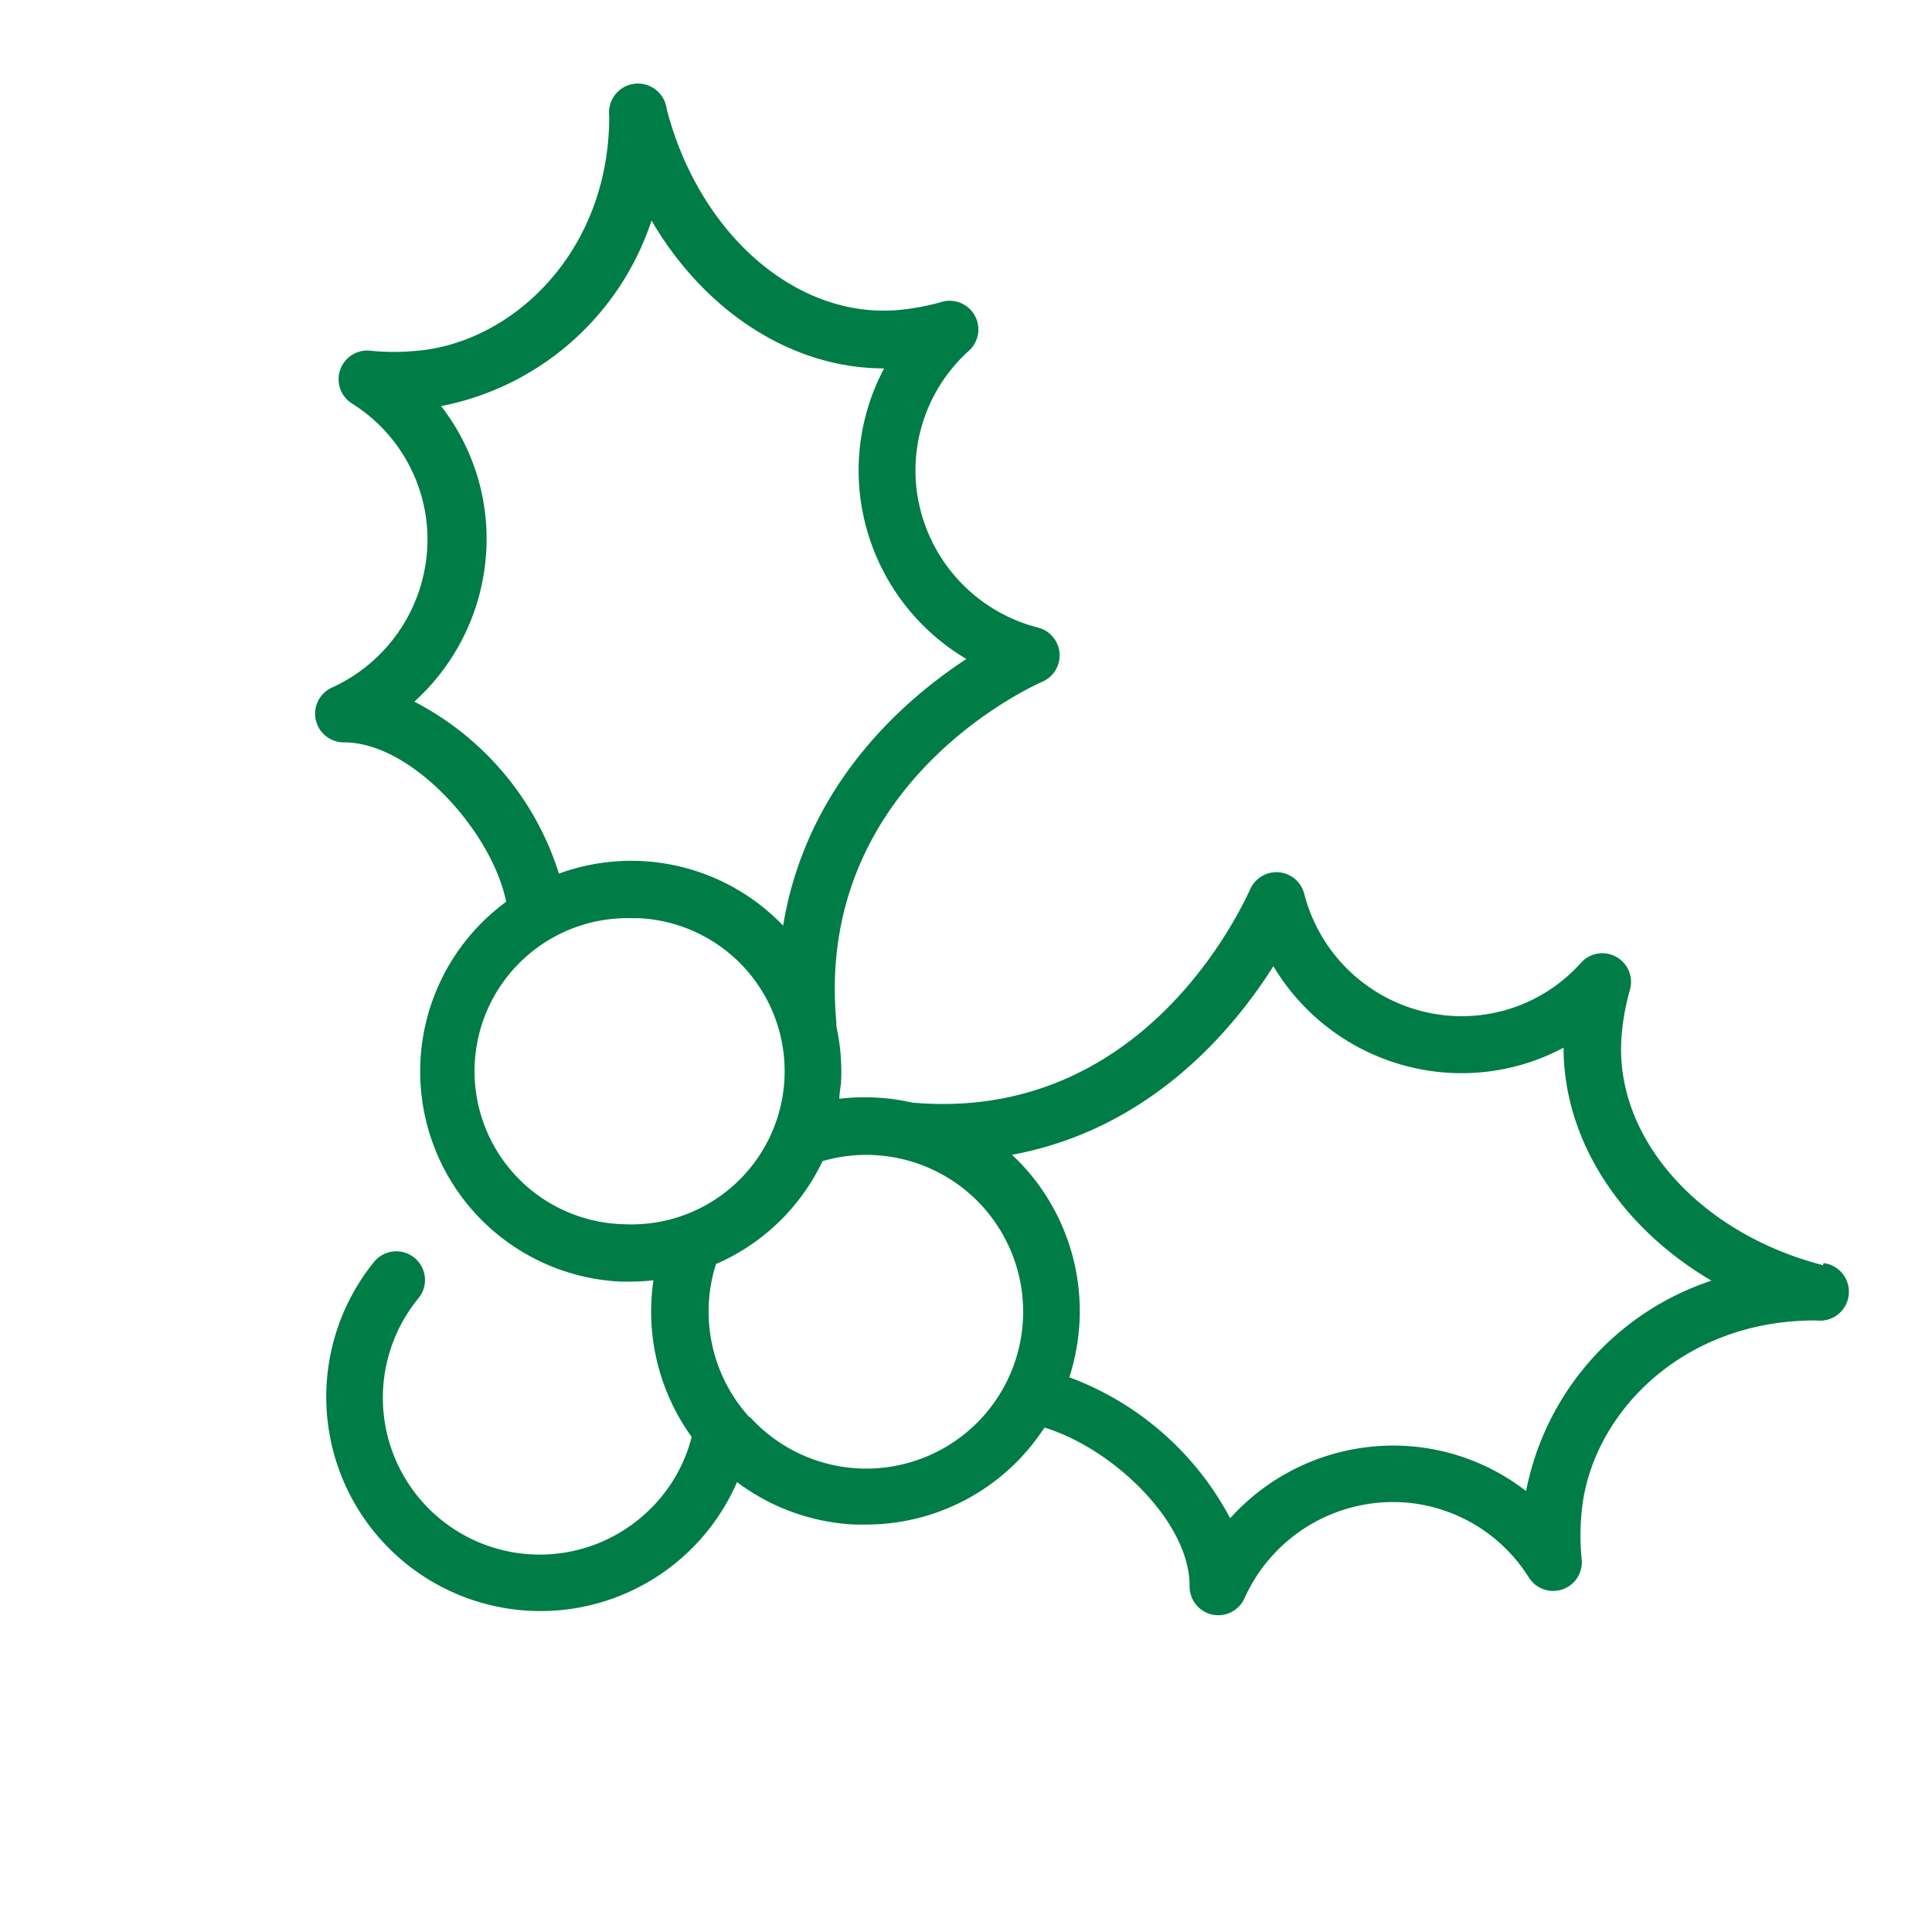 <svg id="Слой_2" data-name="Слой 2" xmlns="http://www.w3.org/2000/svg" viewBox="0 0 101 101"><defs><style>.cls-1{fill:#007c47;}</style></defs><title>hhhArtboard 2 copy 11</title><path class="cls-1" d="M95.3,66.14c-6.55-1.69-11-6.77-10.52-12.07a12.18,12.18,0,0,1,.43-2.33,1.5,1.5,0,0,0-2.55-1.42,8.36,8.36,0,0,1-7,2.77,8.52,8.52,0,0,1-7.48-6.37,1.5,1.5,0,0,0-2.82-.24c-.92,2-6.11,12.19-17.68,11.16a11.19,11.19,0,0,0-3.8-.2c0-.3.07-.6.09-.91a11,11,0,0,0-.25-2.89,1.49,1.49,0,0,0,0-.22c-1.1-12.07,9.57-17.25,10.79-17.79a1.5,1.5,0,0,0-.24-2.82,8.52,8.52,0,0,1-6.38-7.48,8.42,8.42,0,0,1,2.77-7,1.5,1.5,0,0,0-1.42-2.55,12.18,12.18,0,0,1-2.32.43c-5.32.44-10.38-4-12.07-10.52a1.5,1.5,0,0,0-3,.38c0,7.14-5.09,11.85-10.07,12.27a12.28,12.28,0,0,1-2.37,0,1.5,1.5,0,0,0-1,2.76,8.41,8.41,0,0,1,3.91,6.41,8.52,8.52,0,0,1-5,8.45A1.5,1.5,0,0,0,18,38.81h0c3.54,0,7.73,4.69,8.46,8.33a11.23,11.23,0,0,0-.88.72A11,11,0,0,0,32.47,67H33a11.07,11.07,0,0,0,1.16-.07,11.2,11.2,0,0,0,2,8.19,8.12,8.12,0,0,1-2.41,4,8.2,8.2,0,0,1-11.9-11.22A1.5,1.5,0,1,0,19.53,66a11.2,11.2,0,1,0,19,11.48,11.12,11.12,0,0,0,6.17,2.22h.55a11.11,11.11,0,0,0,9.35-5.07c3.55,1.08,7.61,4.92,7.59,8.3a1.5,1.5,0,0,0,2.87.62,8.52,8.52,0,0,1,8.45-5,8.41,8.41,0,0,1,6.41,3.91,1.5,1.5,0,0,0,2.76-1,12.18,12.18,0,0,1,0-2.36c.42-5,5.1-10.07,12.2-10.07h.08a1.5,1.5,0,0,0,.37-3ZM21.66,36.68a11.48,11.48,0,0,0,3.74-9.45,11.33,11.33,0,0,0-2.34-6,14.51,14.51,0,0,0,11-9.7c2.77,4.74,7.32,7.73,12.16,7.73h0a11.33,11.33,0,0,0-1.29,6.32,11.48,11.48,0,0,0,5.59,8.87c-3.3,2.16-8.38,6.6-9.58,13.94a11,11,0,0,0-11.72-2.72A15.29,15.29,0,0,0,21.66,36.68ZM32.62,64A8,8,0,0,1,33,48h.39a8,8,0,0,1-.76,16Zm6.55,10.08a8.21,8.21,0,0,1-1.74-8A11,11,0,0,0,43,60.7a8.2,8.2,0,1,1-3.79,13.38Zm40.61,3.87a11.32,11.32,0,0,0-6-2.34,11.47,11.47,0,0,0-9.47,3.76A15.69,15.69,0,0,0,55.9,72,11.2,11.2,0,0,0,53.53,61c-.2-.22-.41-.43-.63-.63,7.16-1.32,11.5-6.43,13.67-9.86a11.48,11.48,0,0,0,8.85,5.55,11.33,11.33,0,0,0,6.32-1.29c0,4.85,3,9.4,7.73,12.18A14.51,14.51,0,0,0,79.78,77.95Z"/></svg>